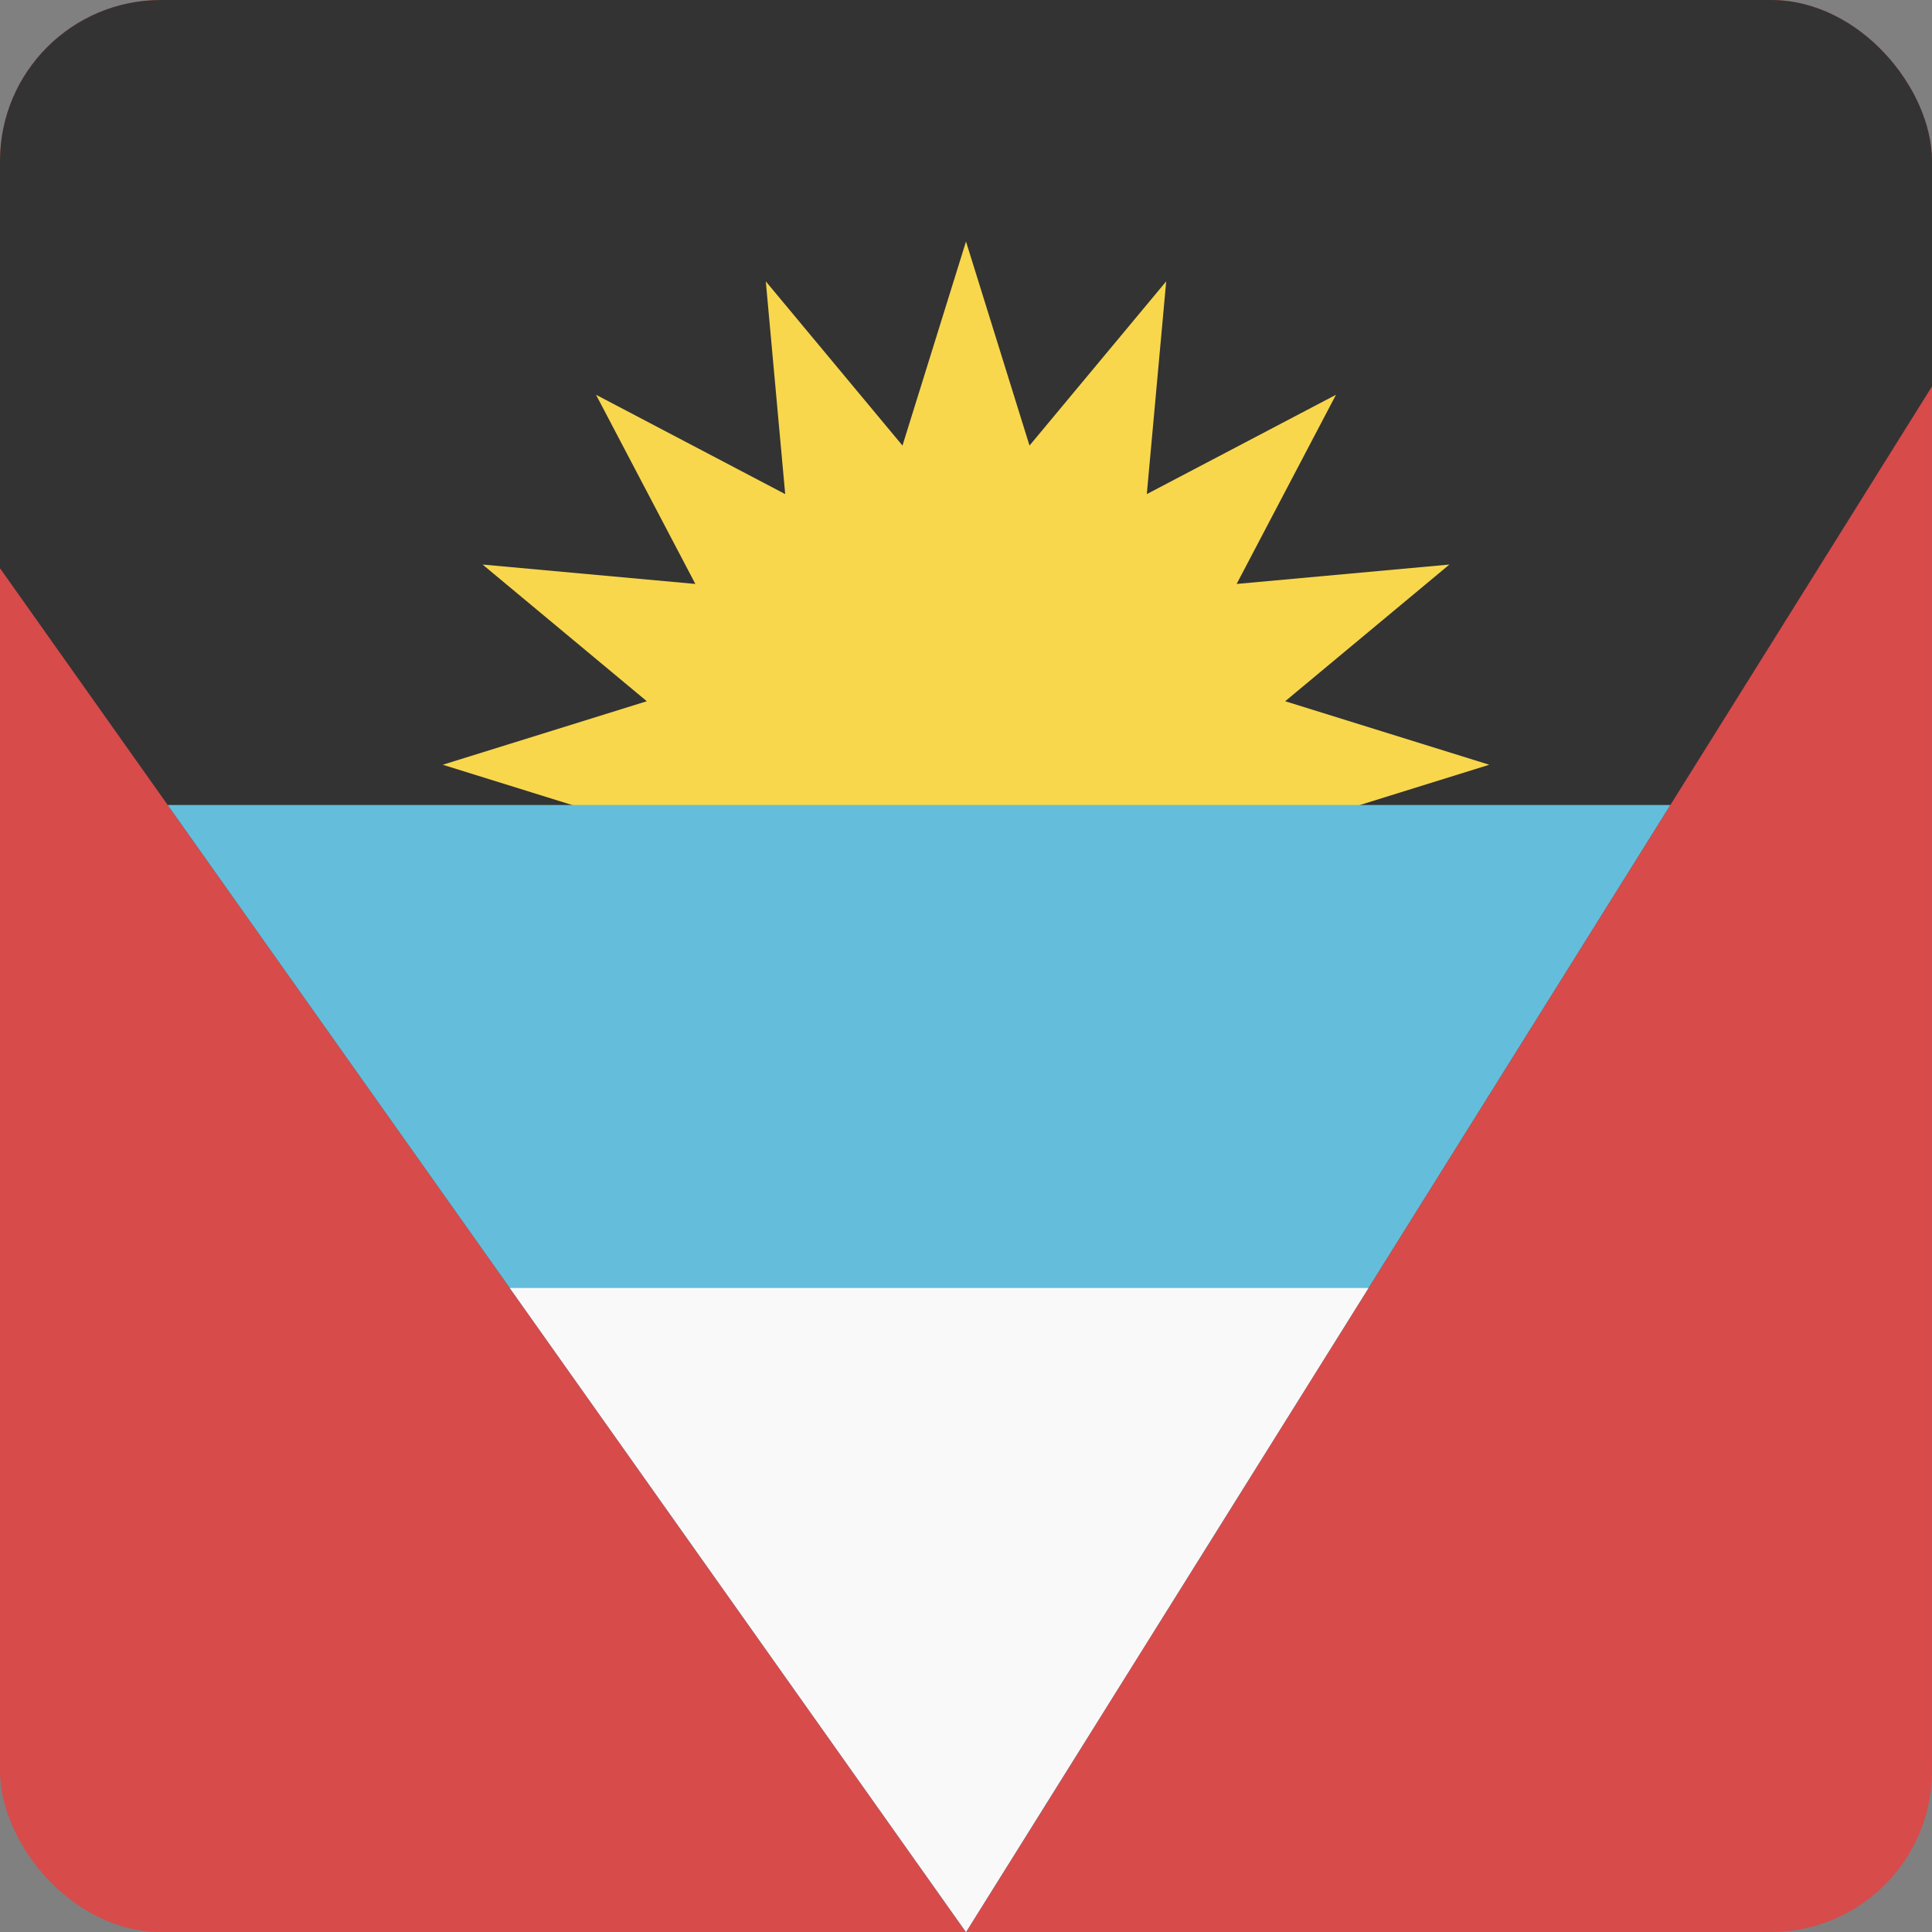 <svg width="24" height="24" viewBox="0 0 24 24" fill="none" xmlns="http://www.w3.org/2000/svg">
<rect x="0" y="0" width="24" height="24" fill="#808080" stroke="none"/>
<g clip-path="url(#clip0_440_1188)">
<rect width="24" height="24" rx="2" fill="#D74B4B"/>
<path d="M27 0H-5L12 24L27 0Z" fill="#333333"/>
<path d="M12 3L12.789 5.535L14.487 3.495L14.246 6.138L16.596 4.904L15.362 7.254L18.005 7.013L15.965 8.711L18.5 9.5L15.965 10.289L18.005 11.987L15.362 11.746L16.596 14.096L14.246 12.862L14.487 15.505L12.789 13.465L12 16L11.211 13.465L9.513 15.505L9.754 12.862L7.404 14.096L8.638 11.746L5.995 11.987L8.035 10.289L5.5 9.5L8.035 8.711L5.995 7.013L8.638 7.254L7.404 4.904L9.754 6.138L9.513 3.495L11.211 5.535L12 3Z" fill="#F8D74C"/>
<path d="M20.75 10H2.083L12 24L20.75 10Z" fill="#64BEDB"/>
<path d="M17 16H6.333L12 24L17 16Z" fill="#F9F9F9"/>
</g>
<defs>
<clipPath id="clip0_440_1188">
<rect width="24" height="24" rx="2" fill="white"/>
</clipPath>
</defs>
</svg>
